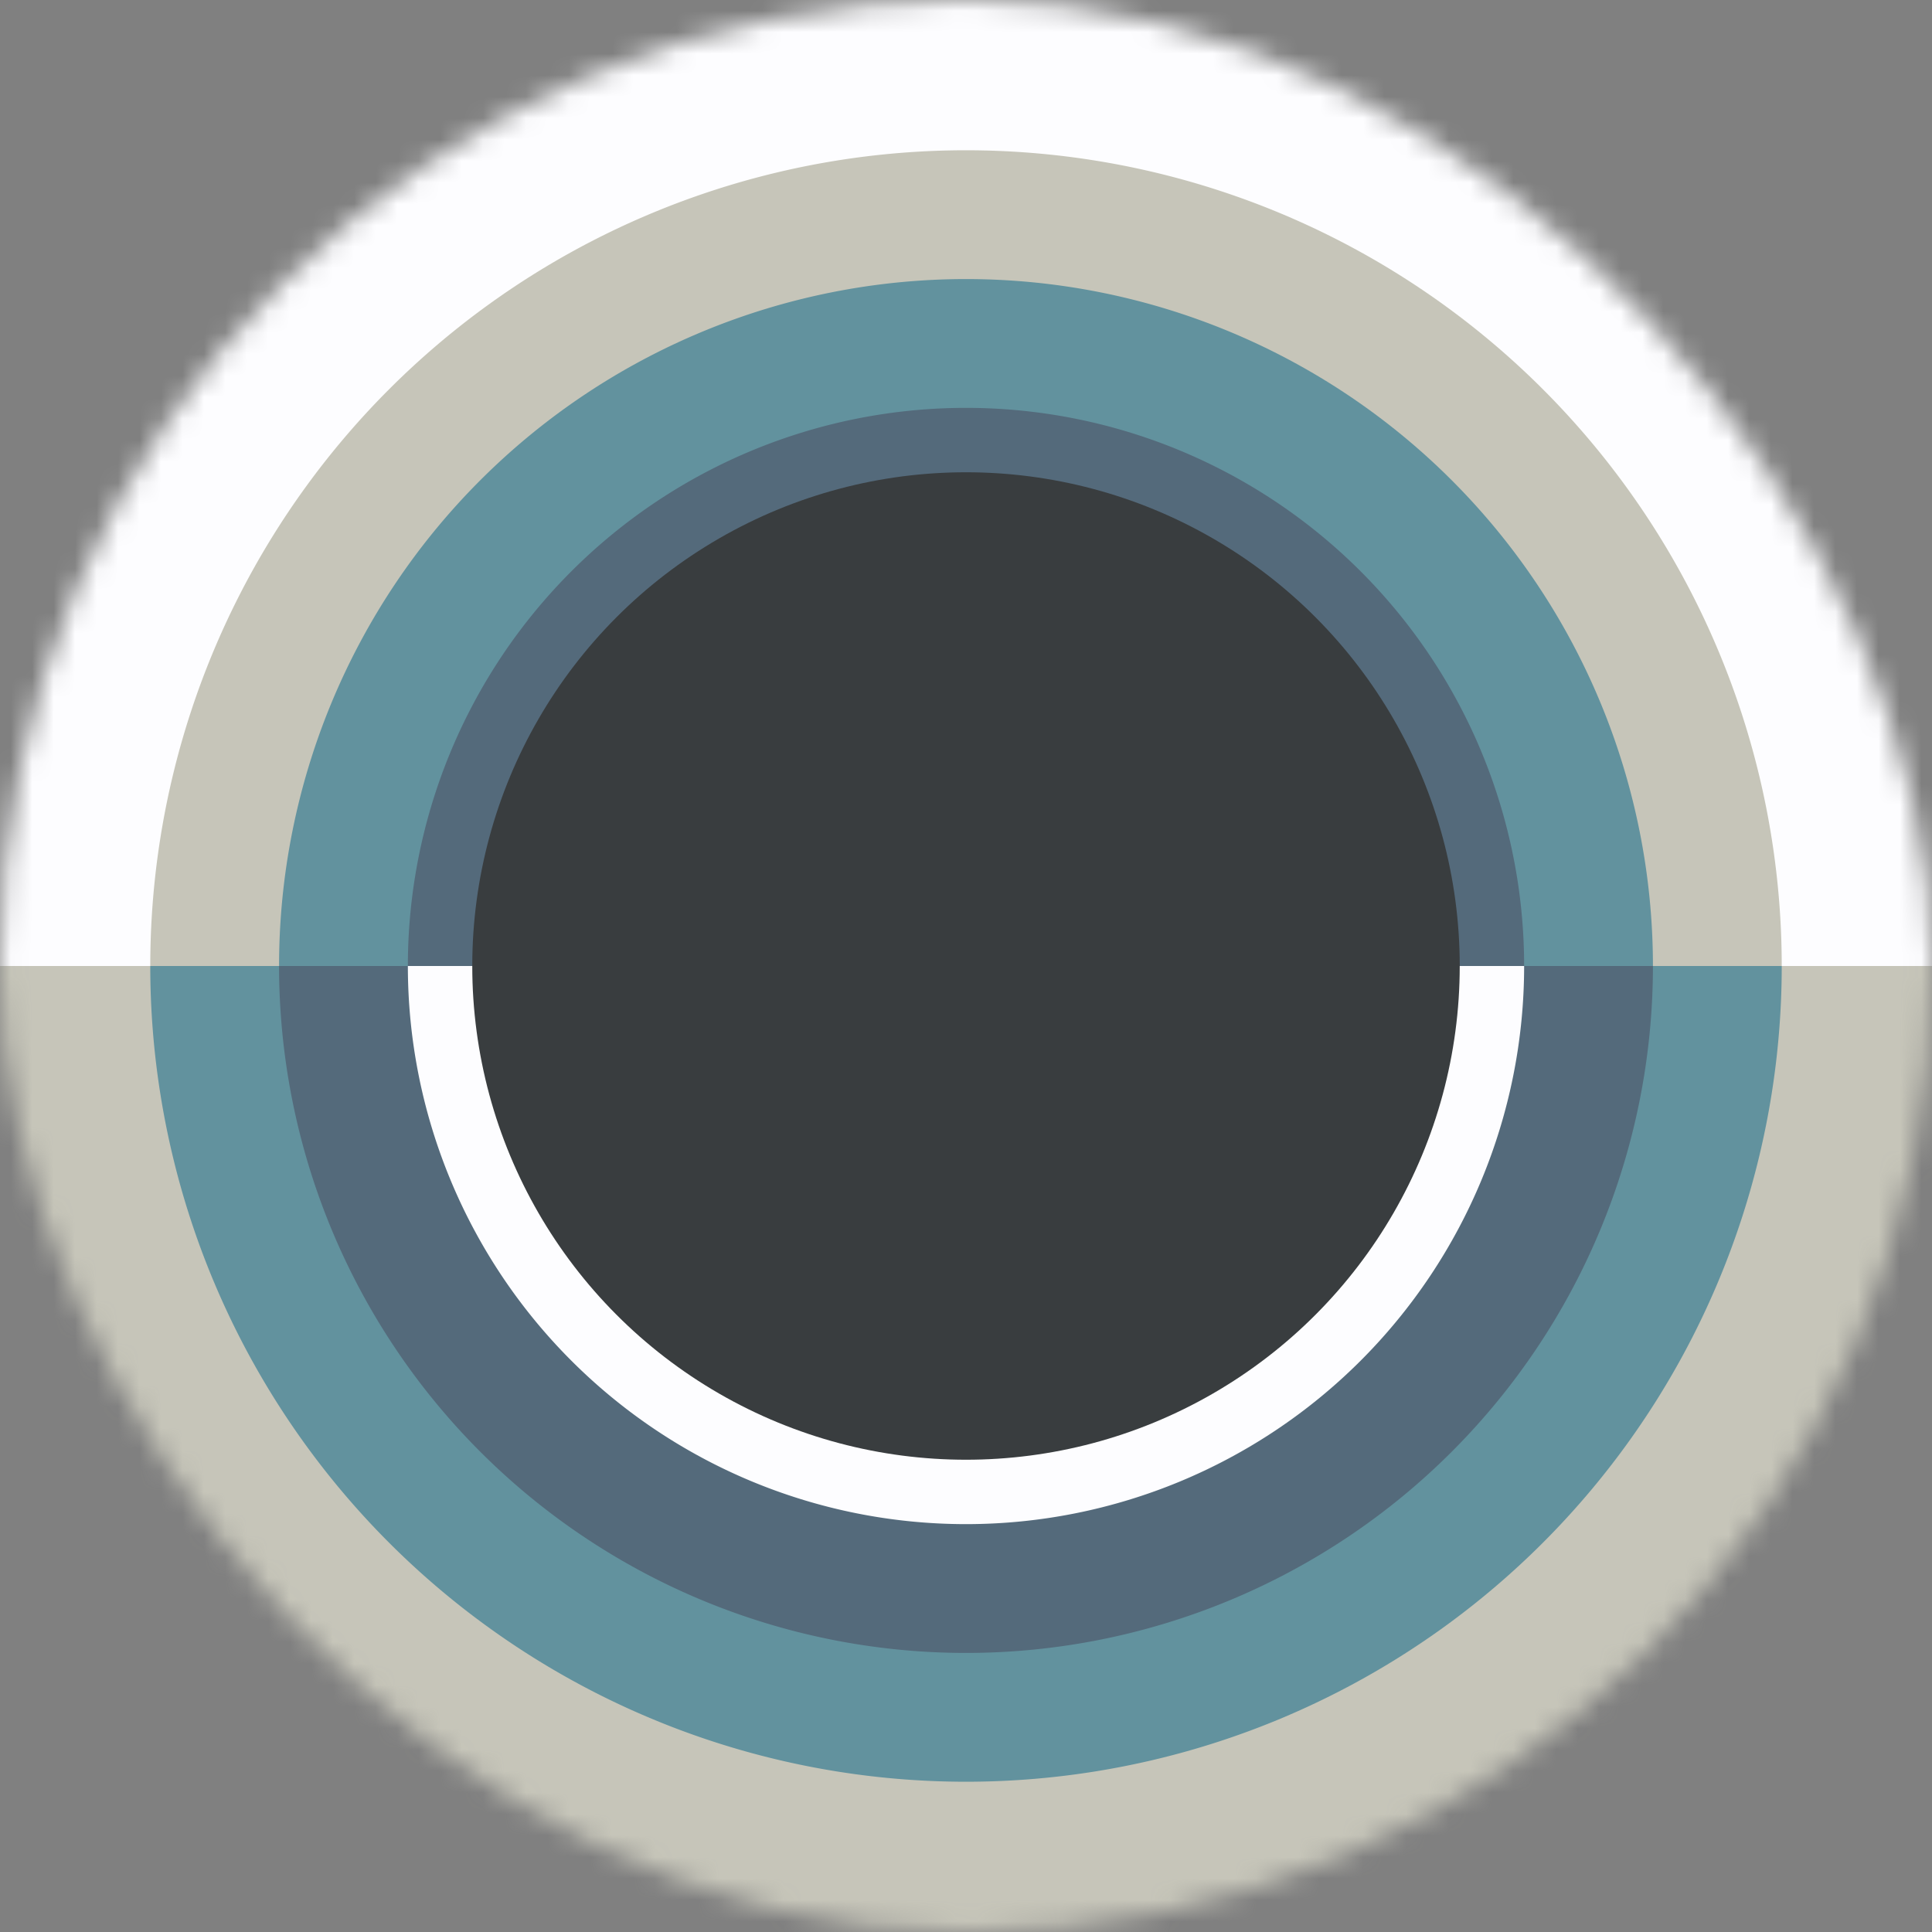 <svg viewBox="0 0 90 90" fill="none" role="img" xmlns="http://www.w3.org/2000/svg" width="80" height="80"><rect x="0" y="0" width="90" height="90" fill="#808080" stroke="none"/><title>Sally Ride</title><mask id="mask__ring" maskUnits="userSpaceOnUse" x="0" y="0" width="90" height="90"><rect width="90" height="90" fill="#FFFFFF" rx="180"></rect></mask><g mask="url(#mask__ring)"><path d="M0 0h90v45H0z" fill="#fdfdff"></path><path d="M0 45h90v45H0z" fill="#c6c5b9"></path><path d="M83 45a38 38 0 00-76 0h76z" fill="#c6c5b9"></path><path d="M83 45a38 38 0 01-76 0h76z" fill="#62929e"></path><path d="M77 45a32 32 0 10-64 0h64z" fill="#62929e"></path><path d="M77 45a32 32 0 11-64 0h64z" fill="#546a7b"></path><path d="M71 45a26 26 0 00-52 0h52z" fill="#546a7b"></path><path d="M71 45a26 26 0 01-52 0h52z" fill="#fdfdff"></path><circle cx="45" cy="45" r="23" fill="#393d3f"></circle></g></svg>
